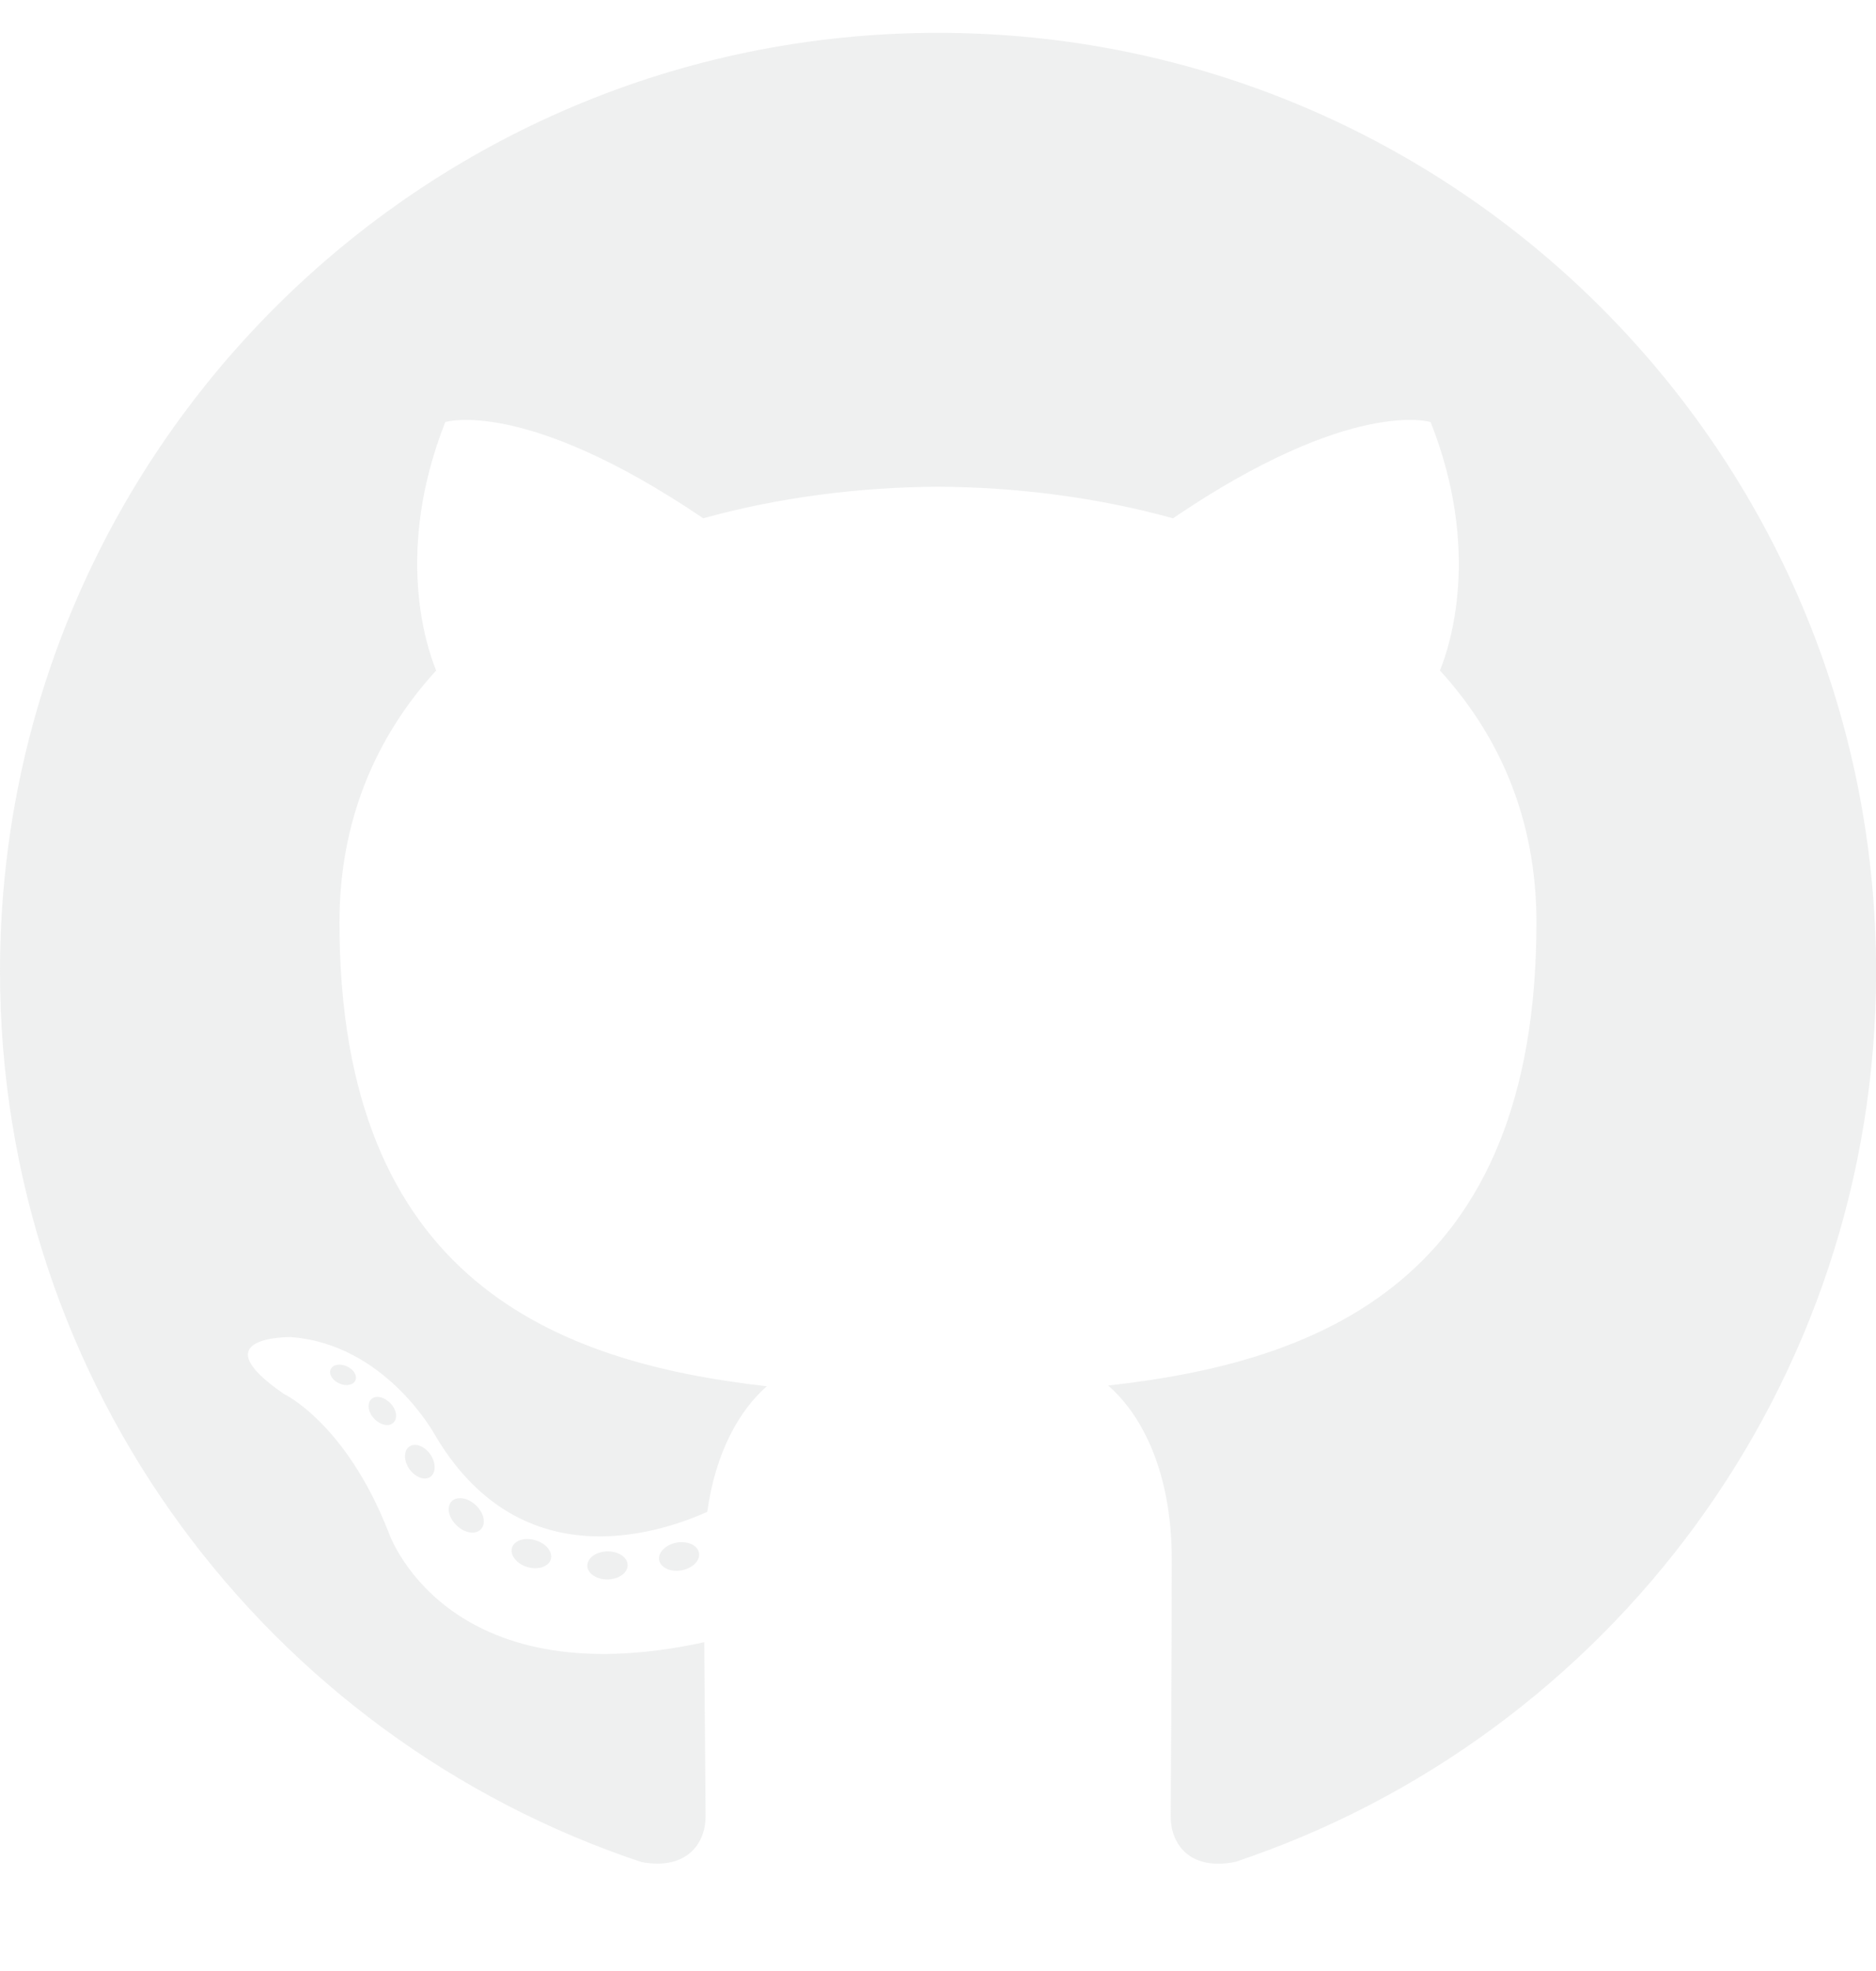 <svg width="20" height="21" viewBox="0 0 20 21" fill="none" xmlns="http://www.w3.org/2000/svg">
<g clip-path="url(#clip0_21_448)">
<path fill-rule="evenodd" clip-rule="evenodd" d="M10 0.35C4.478 0.35 0 4.827 0 10.35C0 14.768 2.865 18.517 6.838 19.839C7.338 19.932 7.522 19.622 7.522 19.358C7.522 19.12 7.513 18.332 7.508 17.497C4.727 18.102 4.139 16.317 4.139 16.317C3.684 15.161 3.029 14.853 3.029 14.853C2.122 14.232 3.098 14.246 3.098 14.246C4.102 14.317 4.63 15.277 4.63 15.277C5.522 16.805 6.969 16.363 7.54 16.108C7.63 15.461 7.889 15.02 8.175 14.77C5.954 14.518 3.619 13.66 3.619 9.828C3.619 8.737 4.01 7.844 4.65 7.144C4.546 6.892 4.203 5.875 4.747 4.497C4.747 4.497 5.587 4.229 7.497 5.522C8.295 5.301 9.15 5.19 10 5.186C10.85 5.19 11.706 5.301 12.505 5.522C14.413 4.228 15.252 4.497 15.252 4.497C15.797 5.875 15.454 6.892 15.351 7.144C15.992 7.844 16.38 8.737 16.38 9.828C16.38 13.669 14.041 14.515 11.814 14.762C12.172 15.072 12.492 15.682 12.492 16.614C12.492 17.953 12.481 19.029 12.481 19.358C12.481 19.624 12.661 19.937 13.168 19.838C17.139 18.514 20.001 14.768 20.001 10.351C20 4.827 15.523 0.35 10 0.35Z" fill="#D8D9DA" fill-opacity="0.4"/>
<path d="M3.788 14.708C3.766 14.758 3.688 14.773 3.616 14.739C3.543 14.707 3.502 14.638 3.526 14.589C3.547 14.538 3.626 14.524 3.698 14.558C3.771 14.59 3.812 14.658 3.788 14.708Z" fill="#D8D9DA" fill-opacity="0.4"/>
<path d="M4.192 15.16C4.145 15.204 4.052 15.183 3.988 15.114C3.922 15.044 3.911 14.951 3.959 14.907C4.008 14.862 4.098 14.883 4.164 14.953C4.23 15.022 4.242 15.115 4.192 15.16Z" fill="#D8D9DA" fill-opacity="0.4"/>
<path d="M4.587 15.736C4.525 15.778 4.425 15.738 4.363 15.65C4.302 15.561 4.302 15.454 4.365 15.412C4.427 15.369 4.526 15.408 4.588 15.496C4.649 15.586 4.649 15.693 4.587 15.736Z" fill="#D8D9DA" fill-opacity="0.4"/>
<path d="M5.127 16.293C5.072 16.353 4.955 16.337 4.87 16.254C4.782 16.173 4.758 16.059 4.813 15.998C4.869 15.938 4.987 15.955 5.072 16.037C5.159 16.117 5.185 16.233 5.127 16.293Z" fill="#D8D9DA" fill-opacity="0.4"/>
<path d="M5.872 16.615C5.848 16.693 5.736 16.729 5.622 16.696C5.509 16.662 5.435 16.57 5.458 16.491C5.482 16.412 5.595 16.375 5.709 16.411C5.822 16.444 5.896 16.536 5.872 16.615Z" fill="#D8D9DA" fill-opacity="0.4"/>
<path d="M6.691 16.675C6.693 16.758 6.598 16.826 6.478 16.828C6.359 16.83 6.262 16.763 6.261 16.683C6.261 16.599 6.355 16.532 6.474 16.529C6.593 16.527 6.691 16.593 6.691 16.675Z" fill="#D8D9DA" fill-opacity="0.4"/>
<path d="M7.452 16.546C7.467 16.626 7.384 16.709 7.266 16.731C7.15 16.753 7.043 16.703 7.027 16.622C7.013 16.54 7.098 16.457 7.213 16.436C7.331 16.415 7.438 16.463 7.452 16.546Z" fill="#D8D9DA" fill-opacity="0.4"/>
</g>
<defs>
<clipPath id="clip0_21_448">
<rect width="20" height="20" fill="white" transform="translate(0 0.103)"/>
</clipPath>
</defs>
</svg>
